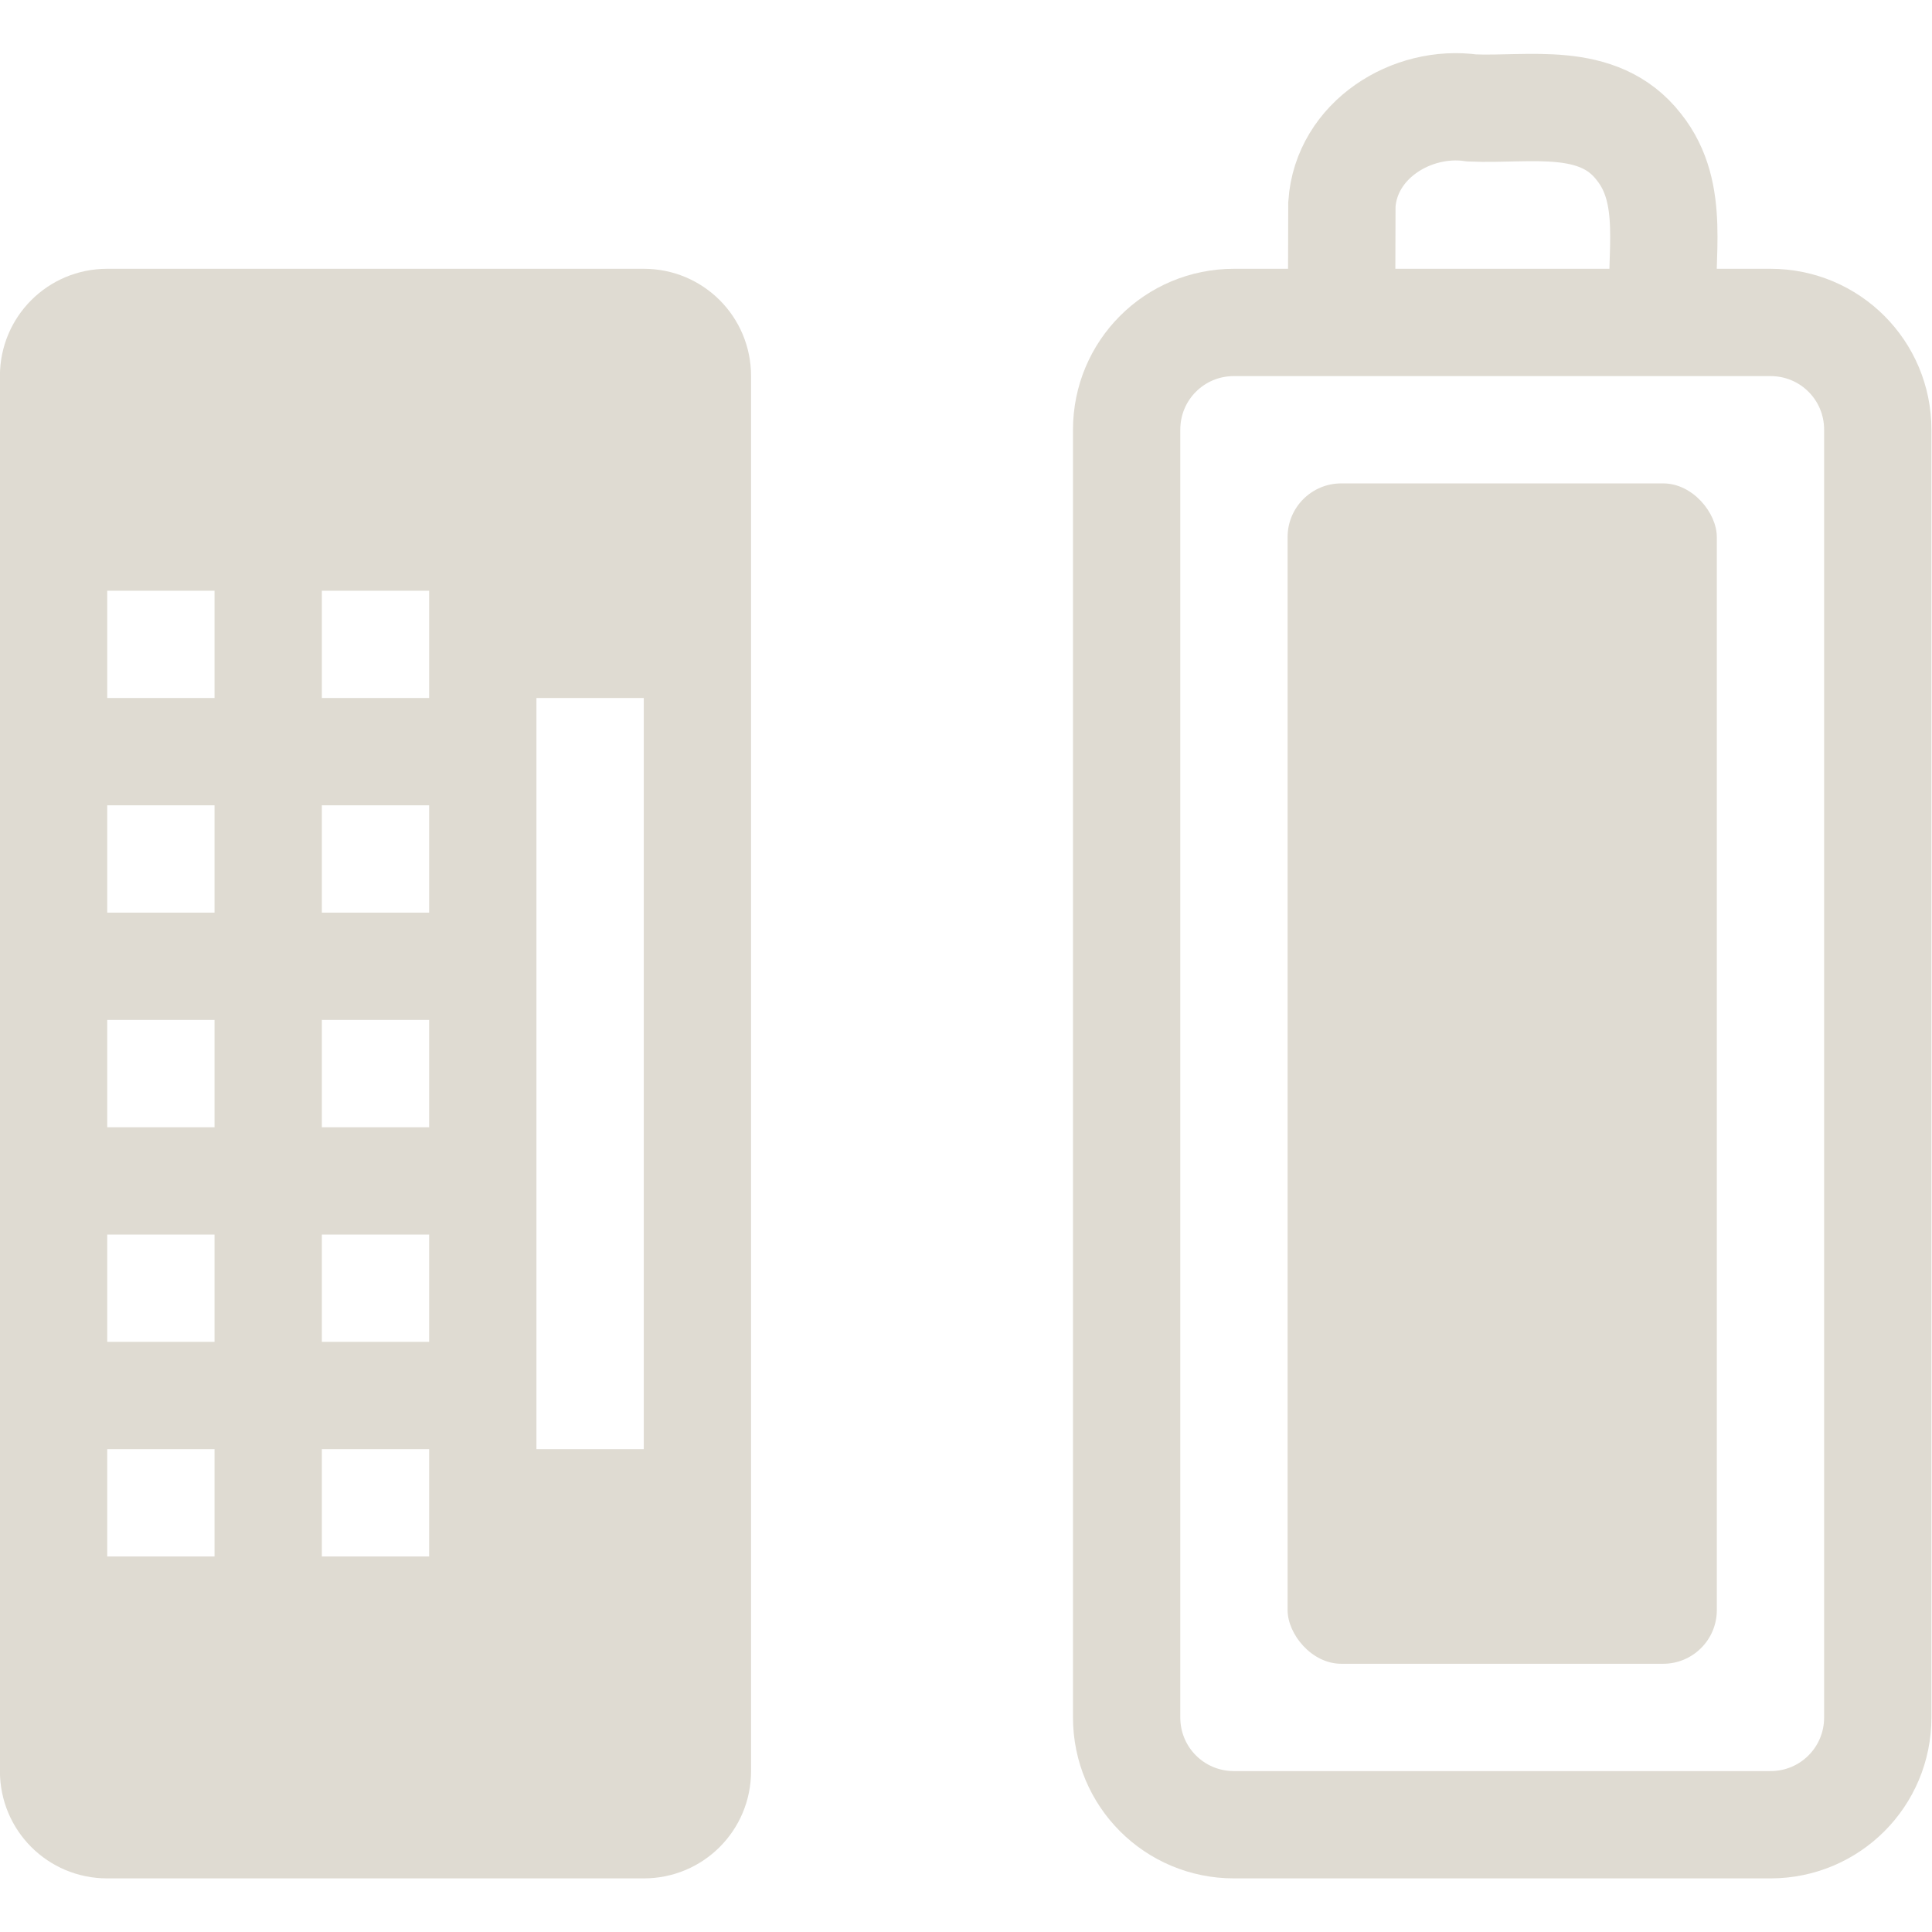 <?xml version="1.0" encoding="UTF-8" standalone="no"?>
<!-- Created with Inkscape (http://www.inkscape.org/) -->

<svg
   version="1.1"
   width="24"
   height="24"
   id="svg3815"
   xmlns="http://www.w3.org/2000/svg"
   xmlns:svg="http://www.w3.org/2000/svg"
   xmlns:rdf="http://www.w3.org/1999/02/22-rdf-syntax-ns#"
   xmlns:cc="http://creativecommons.org/ns#"
   xmlns:dc="http://purl.org/dc/elements/1.1/">
  <defs
     id="defs3817" />
  <g
     id="g237"
     transform="matrix(1.333,0,0,1.333,-4,-3.326)">
    <path
       d="M 13.5,18.5 V 6.5 c 0,-0.554 0.446,-1 1,-1 H 19.5 c 0.554,0 1,0.446 1,1 V 18.5 c 0,0.554 -0.446,1 -1,1 h -5 c -0.554,0 -1,-0.446 -1,-1 z M 15.503,5.382 c 7e-4,-0.328 0.002,-0.656 0.003,-0.984 0.041,-0.598 0.65,-0.977 1.212,-0.897 0.533,0.023 1.177,-0.124 1.555,0.363 0.351,0.438 0.191,1.021 0.228,1.537"
       id="rect2442"
       style="display:inline;overflow:visible;visibility:visible;fill:none;stroke:#dfdbd2;stroke-width:1;stroke-linecap:round;stroke-linejoin:miter;stroke-miterlimit:4;stroke-dashoffset:0;stroke-opacity:1;marker:none;enable-background:accumulate" />
    <path
       d="m 4,5 c -0.554,0 -1,0.446 -1,1 V 19 c 0,0.554 0.446,1 1,1 h 5 c 0.554,0 1,-0.446 1,-1 V 6 c 0,-0.554 -0.446,-1 -1,-1 z m 0,3 h 1 v 1 H 4 Z m 2,0 h 1 v 1 H 6 Z m 2,1 h 1 V 16 h -1 z M 4,10 H 5 V 11 H 4 Z m 2,0 H 7 V 11 H 6 Z M 4,12 h 1 v 1 H 4 Z m 2,0 h 1 v 1 H 6 Z m -2,2 h 1 v 1 H 4 Z m 2,0 h 1 v 1 H 6 Z m -2,2 h 1 v 1 H 4 Z m 2,0 h 1 v 1 H 6 Z"
       id="rect2397"
       style="display:inline;overflow:visible;visibility:visible;fill:#dfdbd2;fill-opacity:1;fill-rule:evenodd;stroke:none;stroke-width:1.7;marker:none;enable-background:accumulate" />
    <rect
       width="4"
       height="11"
       rx="0.5"
       ry="0.5"
       x="15"
       y="7"
       id="rect3728"
       style="display:inline;overflow:visible;visibility:visible;fill:#dfdbd2;fill-opacity:1;fill-rule:evenodd;stroke:none;stroke-width:1.7;marker:none;enable-background:accumulate" />
  </g>
</svg>

